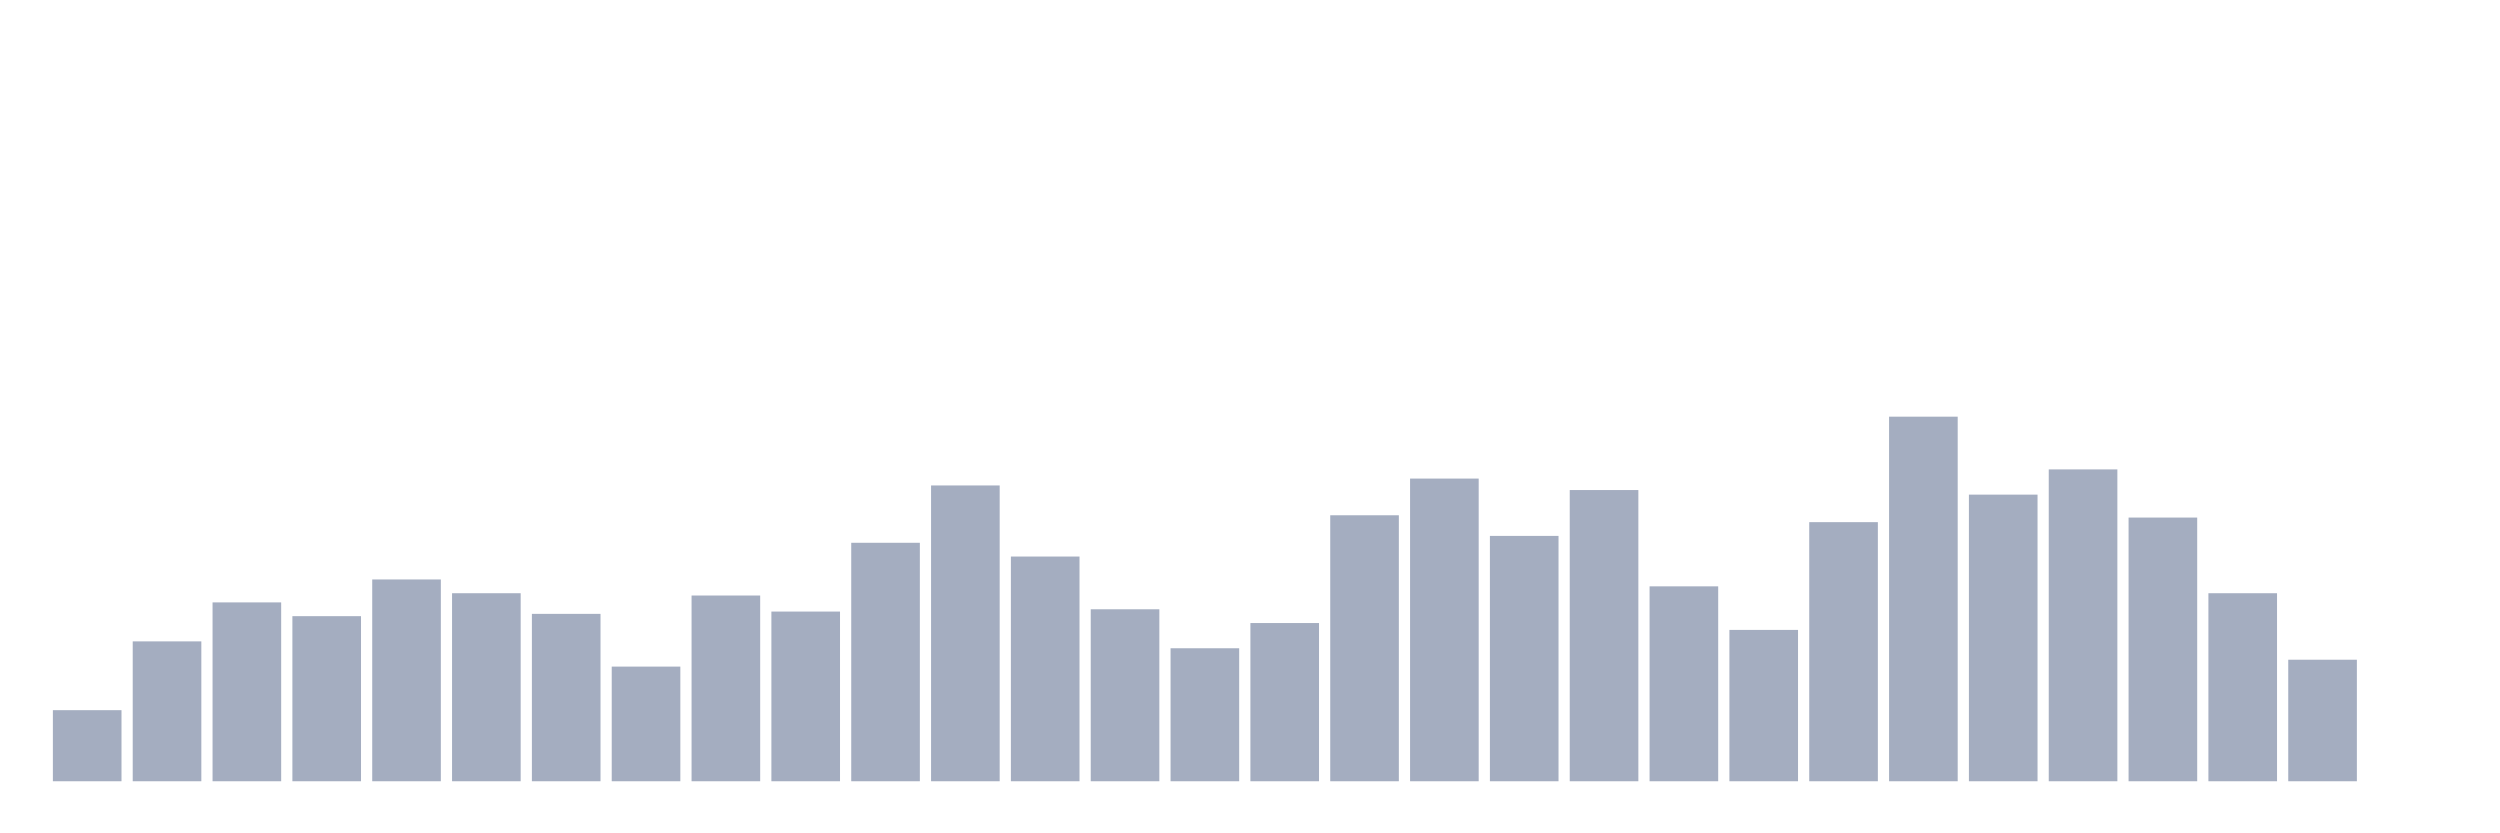 <svg xmlns="http://www.w3.org/2000/svg" viewBox="0 0 480 160"><g transform="translate(10,10)"><rect class="bar" x="0.153" width="13.175" y="126.352" height="13.648" fill="rgb(164,173,192)"></rect><rect class="bar" x="15.482" width="13.175" y="113.145" height="26.855" fill="rgb(164,173,192)"></rect><rect class="bar" x="30.81" width="13.175" y="105.66" height="34.34" fill="rgb(164,173,192)"></rect><rect class="bar" x="46.138" width="13.175" y="108.302" height="31.698" fill="rgb(164,173,192)"></rect><rect class="bar" x="61.466" width="13.175" y="101.258" height="38.742" fill="rgb(164,173,192)"></rect><rect class="bar" x="76.794" width="13.175" y="103.899" height="36.101" fill="rgb(164,173,192)"></rect><rect class="bar" x="92.123" width="13.175" y="107.862" height="32.138" fill="rgb(164,173,192)"></rect><rect class="bar" x="107.451" width="13.175" y="117.987" height="22.013" fill="rgb(164,173,192)"></rect><rect class="bar" x="122.779" width="13.175" y="104.34" height="35.66" fill="rgb(164,173,192)"></rect><rect class="bar" x="138.107" width="13.175" y="107.421" height="32.579" fill="rgb(164,173,192)"></rect><rect class="bar" x="153.436" width="13.175" y="94.214" height="45.786" fill="rgb(164,173,192)"></rect><rect class="bar" x="168.764" width="13.175" y="83.208" height="56.792" fill="rgb(164,173,192)"></rect><rect class="bar" x="184.092" width="13.175" y="96.855" height="43.145" fill="rgb(164,173,192)"></rect><rect class="bar" x="199.42" width="13.175" y="106.981" height="33.019" fill="rgb(164,173,192)"></rect><rect class="bar" x="214.748" width="13.175" y="114.465" height="25.535" fill="rgb(164,173,192)"></rect><rect class="bar" x="230.077" width="13.175" y="109.623" height="30.377" fill="rgb(164,173,192)"></rect><rect class="bar" x="245.405" width="13.175" y="88.931" height="51.069" fill="rgb(164,173,192)"></rect><rect class="bar" x="260.733" width="13.175" y="81.887" height="58.113" fill="rgb(164,173,192)"></rect><rect class="bar" x="276.061" width="13.175" y="92.893" height="47.107" fill="rgb(164,173,192)"></rect><rect class="bar" x="291.39" width="13.175" y="84.088" height="55.912" fill="rgb(164,173,192)"></rect><rect class="bar" x="306.718" width="13.175" y="102.579" height="37.421" fill="rgb(164,173,192)"></rect><rect class="bar" x="322.046" width="13.175" y="110.943" height="29.057" fill="rgb(164,173,192)"></rect><rect class="bar" x="337.374" width="13.175" y="90.252" height="49.748" fill="rgb(164,173,192)"></rect><rect class="bar" x="352.702" width="13.175" y="70" height="70" fill="rgb(164,173,192)"></rect><rect class="bar" x="368.031" width="13.175" y="84.969" height="55.031" fill="rgb(164,173,192)"></rect><rect class="bar" x="383.359" width="13.175" y="80.126" height="59.874" fill="rgb(164,173,192)"></rect><rect class="bar" x="398.687" width="13.175" y="89.371" height="50.629" fill="rgb(164,173,192)"></rect><rect class="bar" x="414.015" width="13.175" y="103.899" height="36.101" fill="rgb(164,173,192)"></rect><rect class="bar" x="429.344" width="13.175" y="116.667" height="23.333" fill="rgb(164,173,192)"></rect><rect class="bar" x="444.672" width="13.175" y="140" height="0" fill="rgb(164,173,192)"></rect></g></svg>